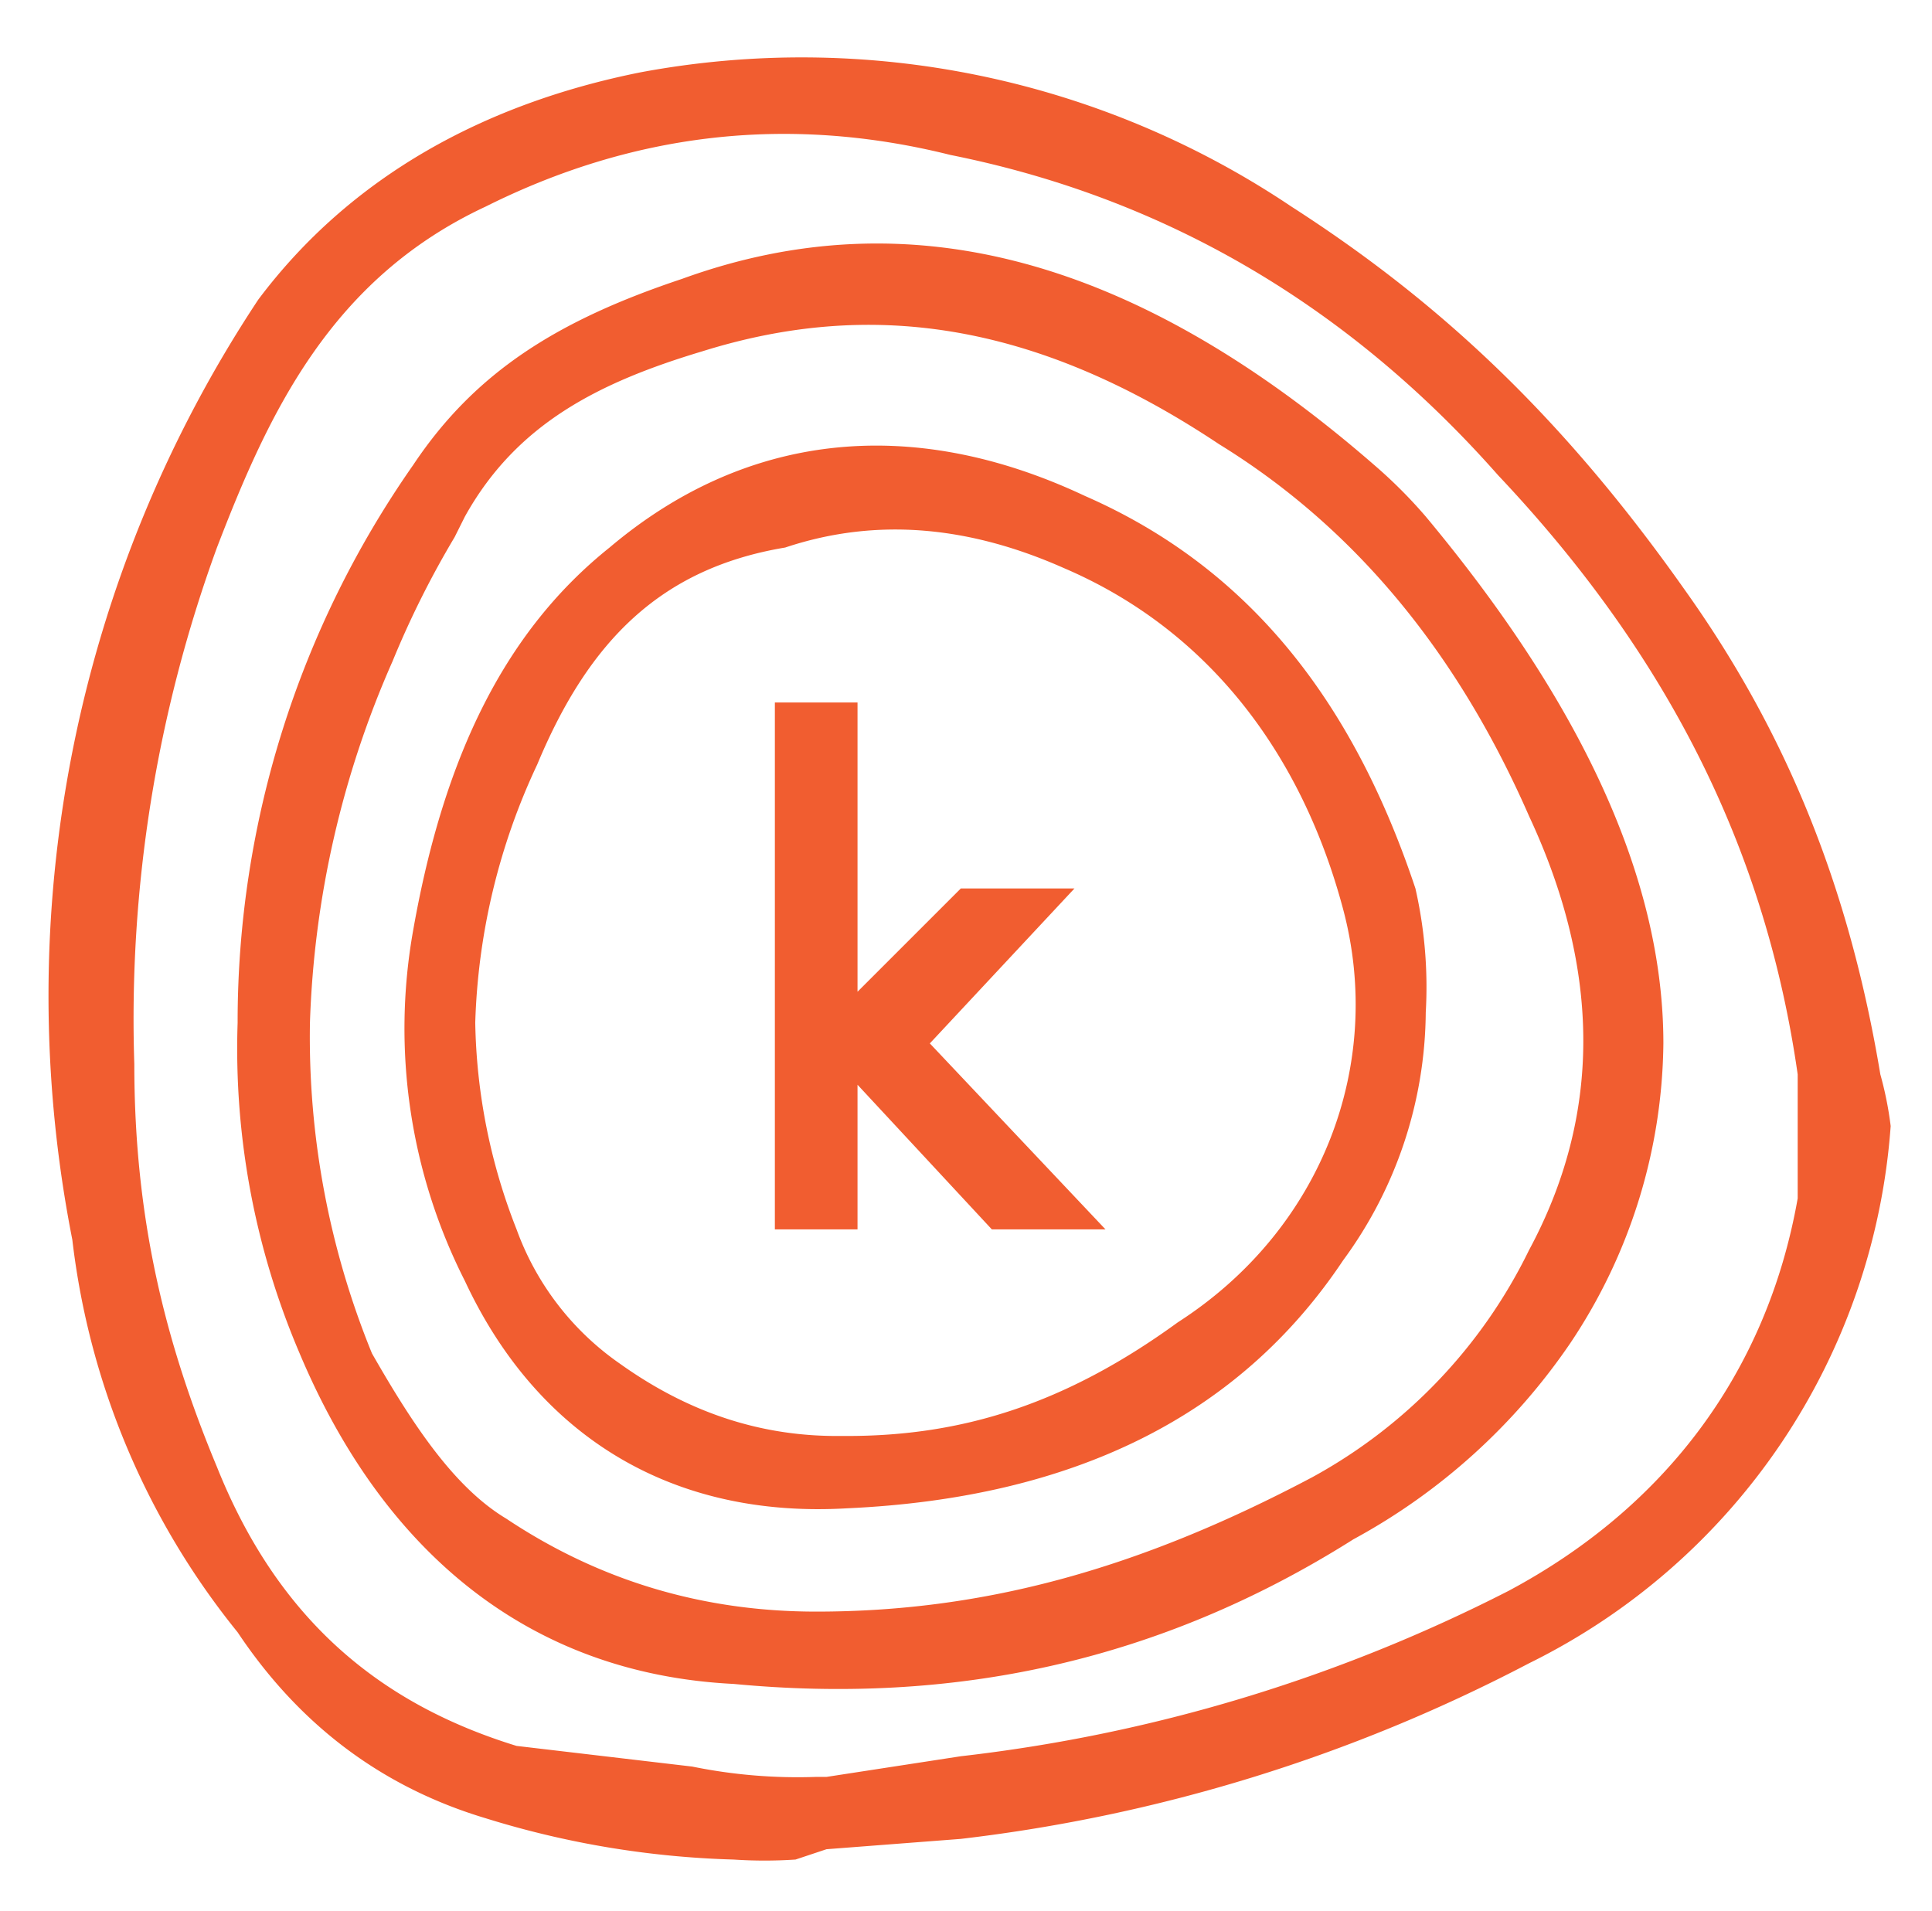 <svg xmlns="http://www.w3.org/2000/svg" fill="#f15d30" viewBox="0 0 187 185"><path d="M62 7c-15 3-28 10-37 22a122 122 0 00-18 91 74 74 0 0016 38c6 9 14 15 24 18a89 89 0 0024 4 45 45 0 006 0l3-1 13-1a158 158 0 0055-17 63 63 0 0035-52 34 34 0 00-1-5c-3-18-9-33-19-47-12-17-24-28-38-37A85 85 0 0062 7zm30 8c20 4 38 14 53 31 17 18 26 37 29 58v12c-3 17-13 30-28 38a155 155 0 01-53 16l-13 2h-1a51 51 0 01-12-1l-17-2c-13-4-23-12-29-27-5-12-8-24-8-39a133 133 0 018-50c5-13 11-26 26-33 14-7 29-9 45-5zM40 45a94 94 0 00-17 54 75 75 0 006 32c8 19 22 31 42 32 21 2 41-2 60-14a60 60 0 0021-19 53 53 0 009-29c0-16-8-33-23-51a47 47 0 00-5-5c-23-20-45-26-67-18-12 4-20 9-26 18zm108 76a50 50 0 01-21 22c-17 9-32 13-48 13-11 0-21-3-30-9-5-3-9-9-13-16a81 81 0 01-6-32 94 94 0 018-35 90 90 0 016-12l1-2c5-9 13-13 23-16 16-5 32-3 50 9 13 8 23 20 30 36 7 15 7 29 0 42zm-43-73c-17-8-33-6-46 5-10 8-16 20-19 37a54 54 0 005 34c7 15 20 23 37 22 22-1 38-9 48-24a41 41 0 008-24 43 43 0 00-1-12c-6-18-16-31-32-38zm-23 91h-1c-7 0-14-2-21-7a27 27 0 01-10-13 57 57 0 01-4-20 63 63 0 016-25c5-12 12-19 24-21 9-3 18-2 27 2 14 6 23 18 27 33s-2 31-16 40c-11 8-21 11-32 11zm1-34v14h-8V68h8v28l10-10h11l-14 15 17 18H96z"/></svg>
